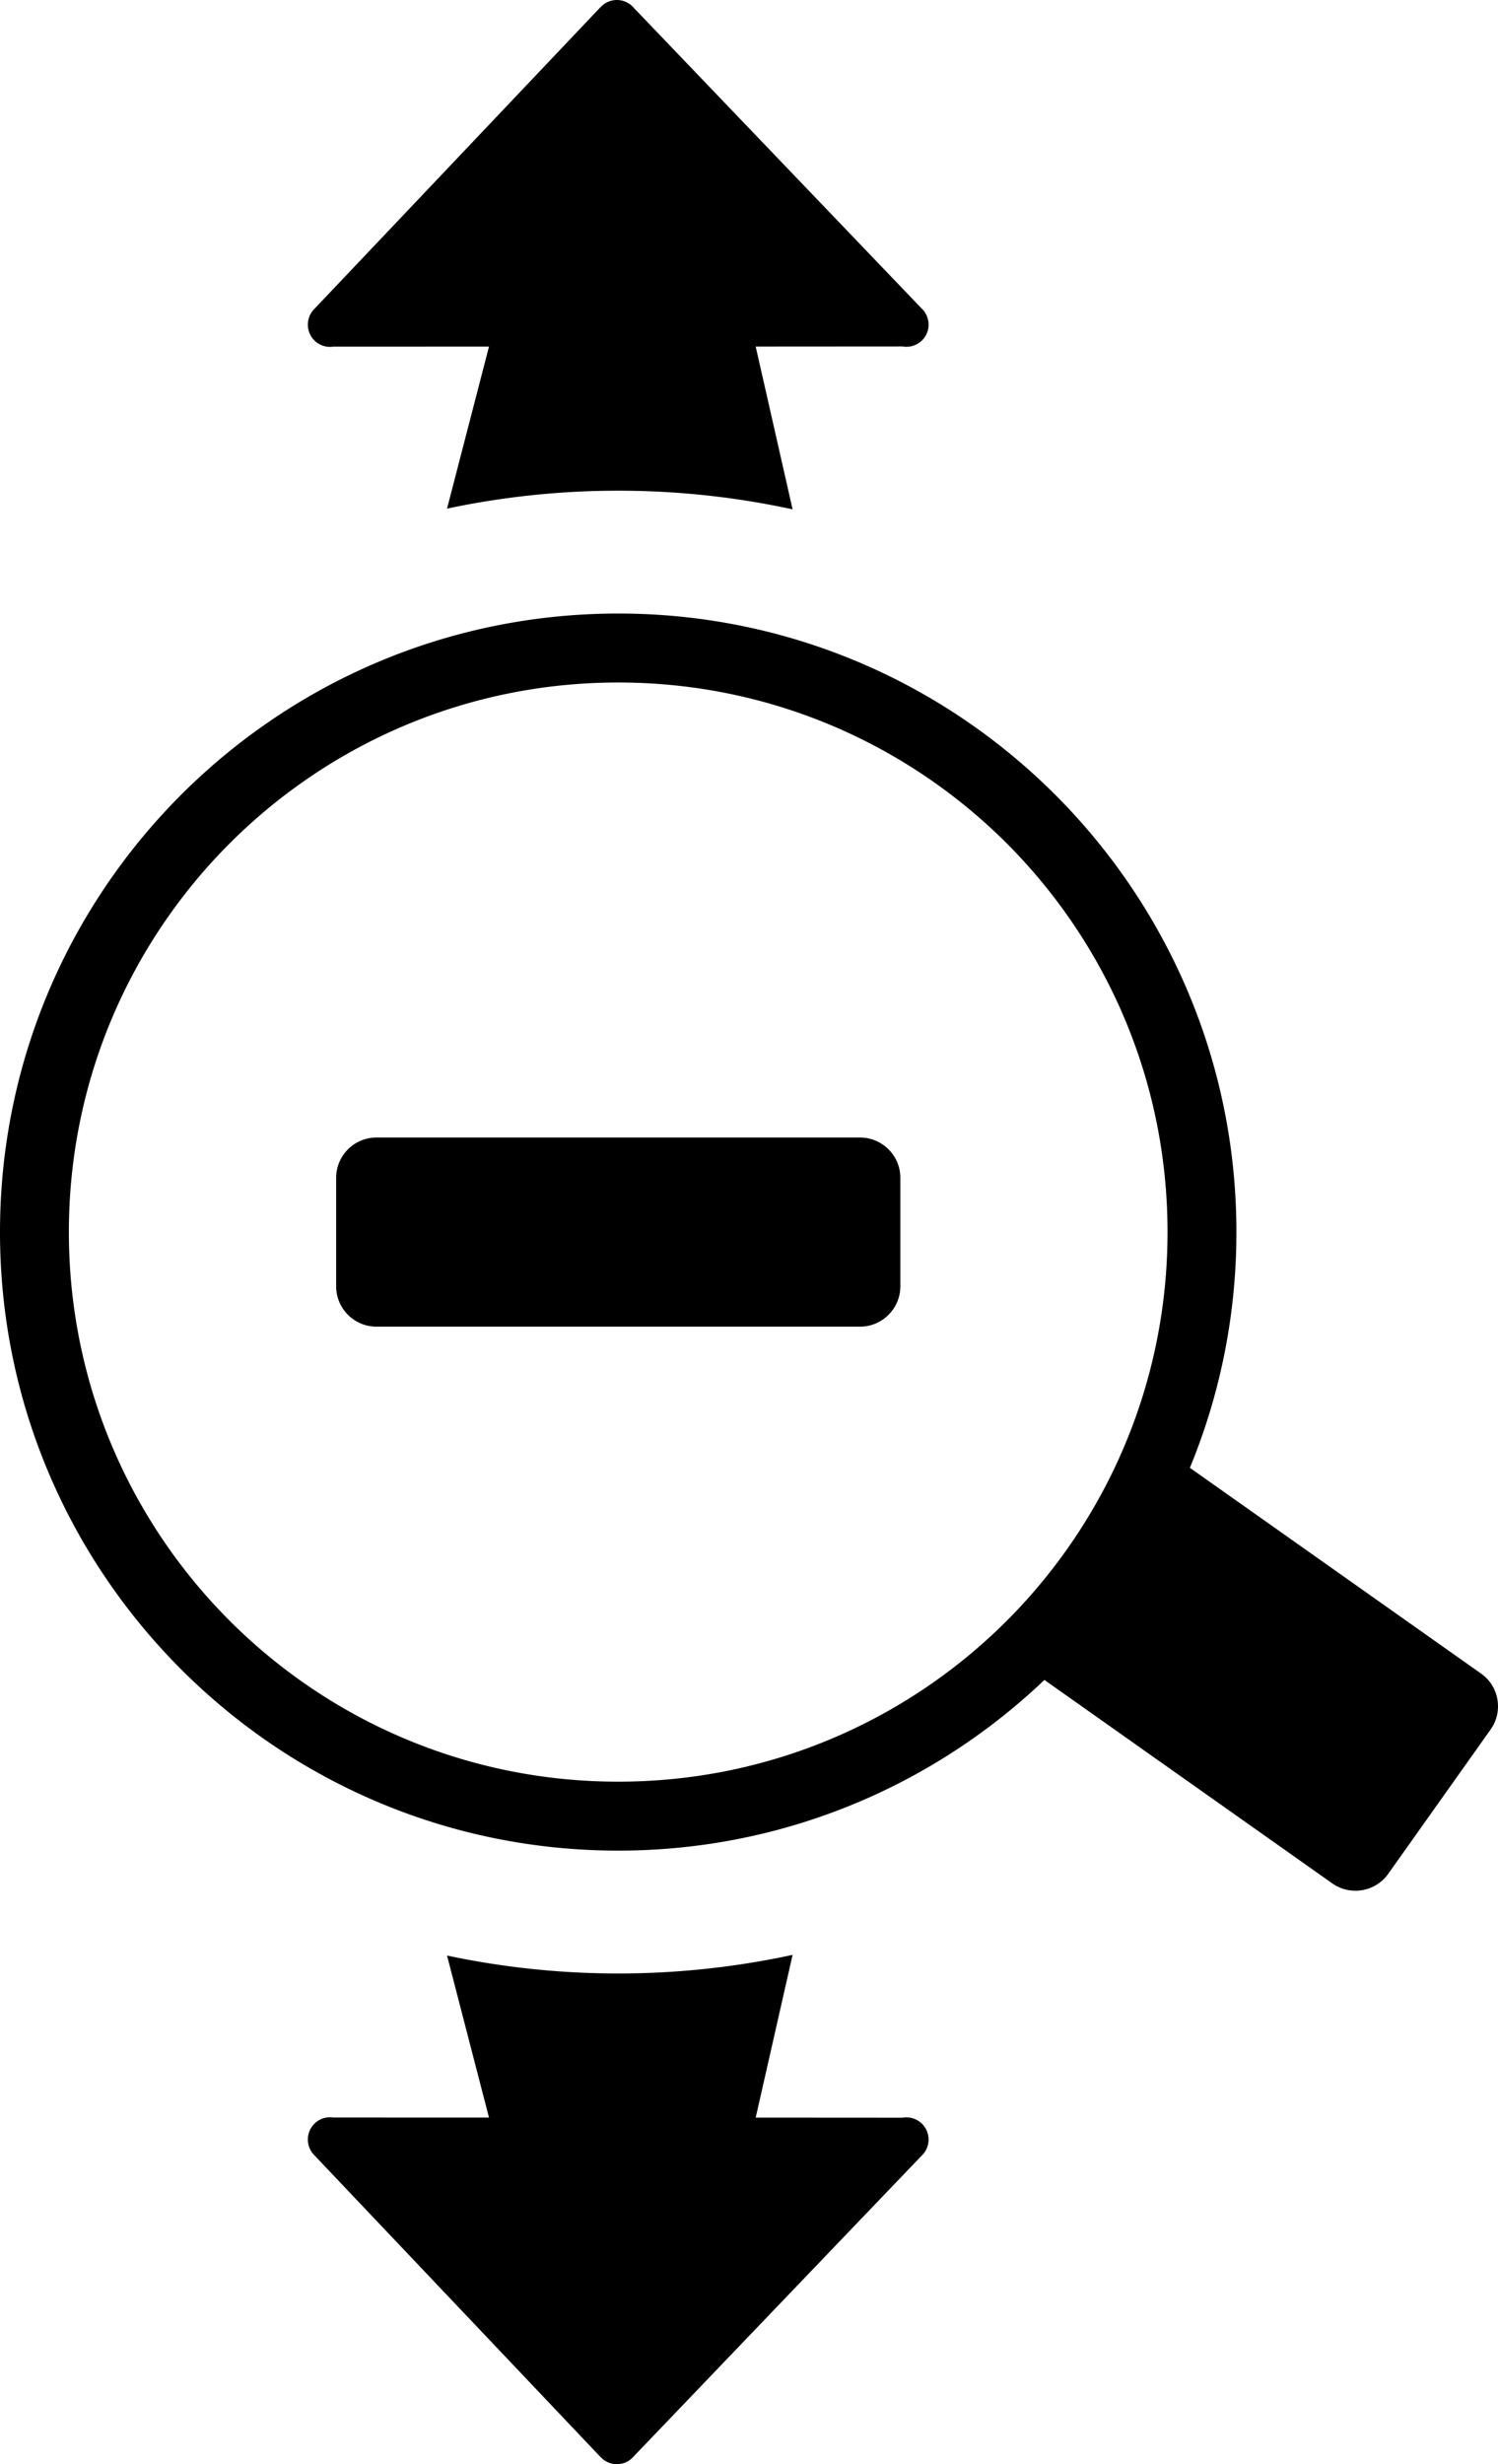 <svg xmlns="http://www.w3.org/2000/svg" shape-rendering="geometricPrecision" text-rendering="geometricPrecision" image-rendering="optimizeQuality" fill-rule="evenodd" clip-rule="evenodd" viewBox="0 0 311 511.32"><path fill-rule="nonzero" d="M128.35 127.31c35.41 0 67.49 14.37 90.72 37.6 23.25 23.25 37.62 55.33 37.62 90.75 0 17.31-3.43 33.83-9.66 48.91l60.48 42.72c3.73 2.63 4.61 7.85 1.96 11.58l-21.28 29.98c-2.65 3.72-7.85 4.59-11.59 1.96l-59.77-42.22c-23.04 21.95-54.2 35.42-88.48 35.42-35.42 0-67.5-14.37-90.73-37.6C14.37 323.16 0 291.08 0 255.66s14.37-67.5 37.59-90.73c23.26-23.25 55.34-37.62 90.76-37.62zm28.54 312.1 7.66-33.77a171.349 171.349 0 0 1-36.2 3.86 171.2 171.2 0 0 1-35.54-3.72l8.71 33.62-32.31-.01a4.61 4.61 0 0 0-3.72 1.08 4.638 4.638 0 0 0-.45 6.51l59.55 62.77.54.51a4.604 4.604 0 0 0 6.49-.61l60.12-62.76c.81-1.01 1.22-2.36.97-3.75a4.604 4.604 0 0 0-5.34-3.71l-30.48-.02zm0-367.5 7.66 33.78a170.697 170.697 0 0 0-36.2-3.87 171.2 171.2 0 0 0-35.54 3.72l8.71-33.62-32.31.01a4.61 4.61 0 0 1-3.72-1.08 4.638 4.638 0 0 1-.45-6.51l59.55-62.77.54-.51a4.613 4.613 0 0 1 6.49.61l60.12 62.76c.81 1.02 1.22 2.36.97 3.75a4.604 4.604 0 0 1-5.34 3.71l-30.48.02zm30.03 172.48v22.54c0 4.59-3.76 8.35-8.35 8.35H78.14c-4.6 0-8.35-3.76-8.35-8.35v-22.54c0-4.6 3.75-8.35 8.35-8.35h100.43c4.59 0 8.35 3.75 8.35 8.35zM209.01 175c-20.64-20.62-49.16-33.38-80.66-33.38-31.51 0-60.03 12.76-80.66 33.38-20.63 20.64-33.39 49.15-33.39 80.66 0 31.5 12.76 60.03 33.39 80.66 20.63 20.62 49.15 33.38 80.66 33.38 31.5 0 60.02-12.76 80.66-33.38 20.62-20.63 33.38-49.16 33.38-80.66 0-31.51-12.76-60.02-33.38-80.66z"/></svg>